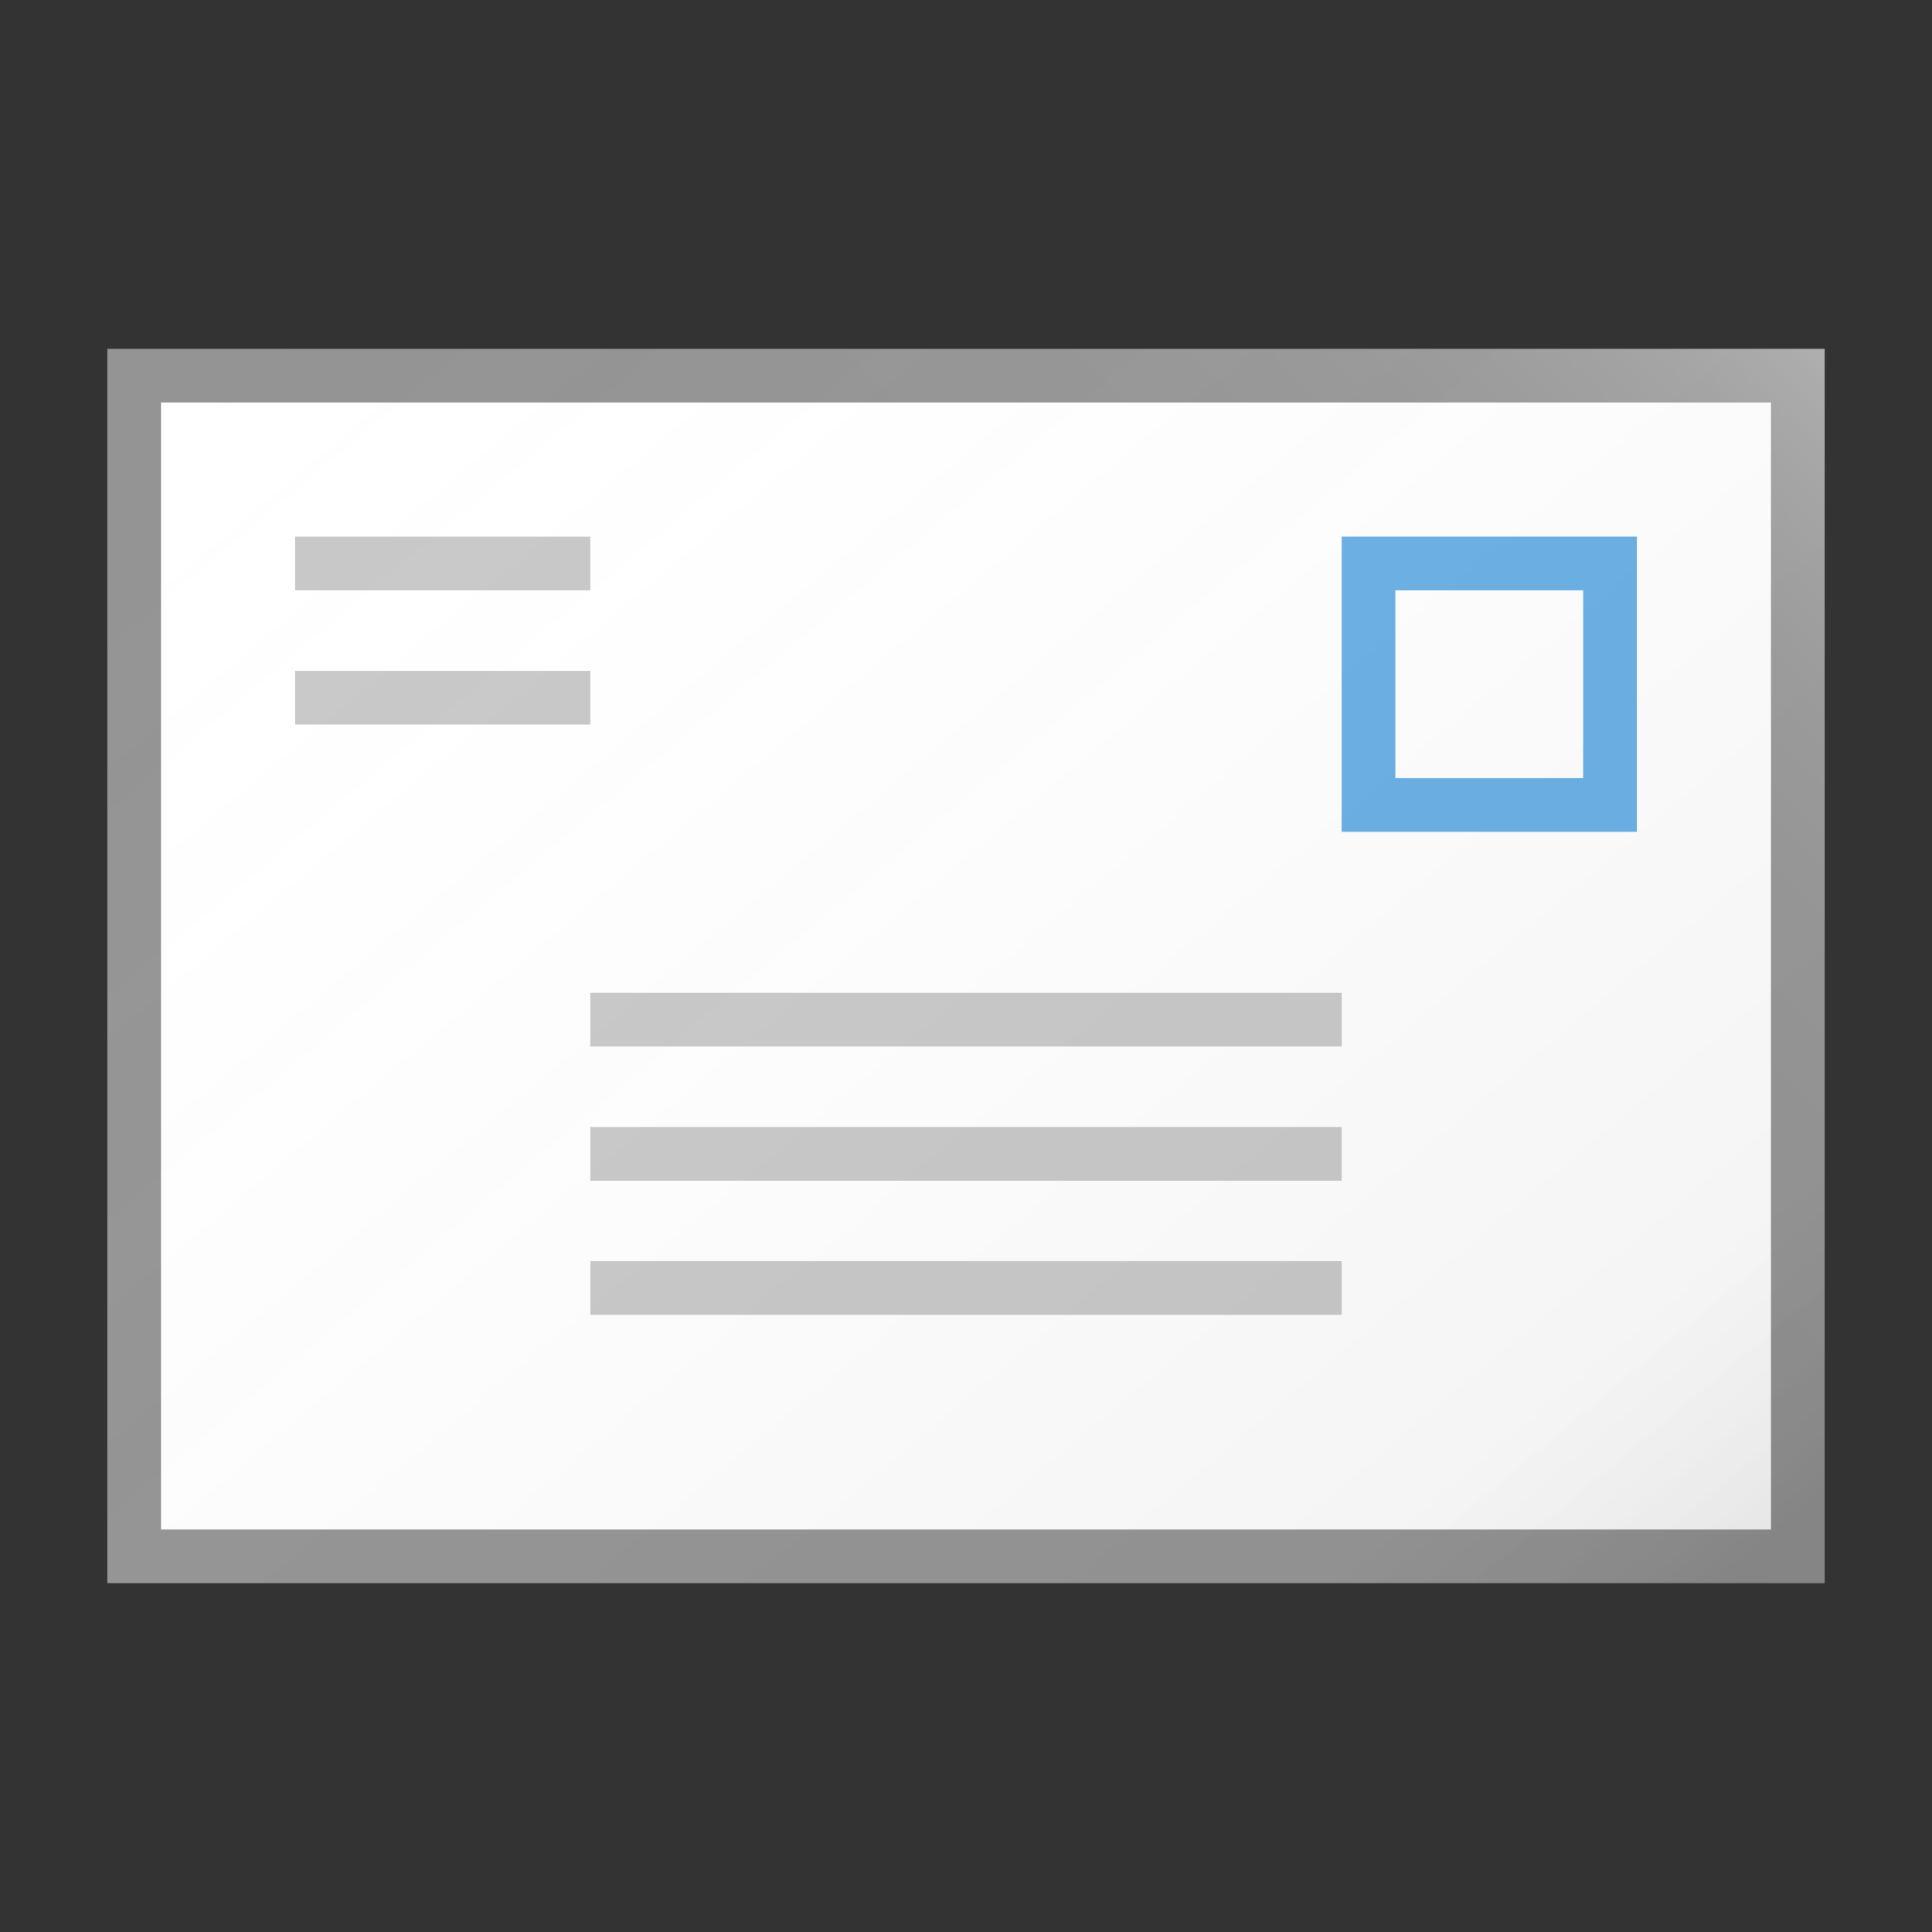 <svg data-name="ICONS" xmlns="http://www.w3.org/2000/svg" viewBox="0 0 72 72"><rect x="0" y="0" width="72" height="72" fill="#333333" stroke="none"/><defs><linearGradient id="a" x1="12.987" y1="8.574" x2="59.115" y2="63.547" gradientUnits="userSpaceOnUse"><stop offset="0" stop-color="#fff" stop-opacity="0"/><stop offset=".862" stop-color="#5e5e5e" stop-opacity=".063"/><stop offset="1" stop-opacity=".1"/></linearGradient><linearGradient id="b" x1="35.967" y1="36.032" x2="63.967" y2="8.698" gradientUnits="userSpaceOnUse"><stop offset="0" stop-color="#fff" stop-opacity="0"/><stop offset=".446" stop-color="#fff" stop-opacity=".008"/><stop offset=".636" stop-color="#fff" stop-opacity=".036"/><stop offset=".776" stop-color="#fff" stop-opacity=".085"/><stop offset=".892" stop-color="#fff" stop-opacity=".154"/><stop offset=".993" stop-color="#fff" stop-opacity=".243"/><stop offset="1" stop-color="#fff" stop-opacity=".25"/></linearGradient></defs><path fill="#fff" d="M5 14h62v44H5z"/><path d="M4 13v46h64V13zm62 44H6V15h60z" fill="#949494"/><path fill="#c8c8c8" d="M11 20h11v2H11zM11 25h11v2H11zM50 44H22v-2h28zM50 39H22v-2h28zM50 49H22v-2h28z"/><path d="M59 22v7h-7v-7h7m2-2H50v11h11V20z" fill="#69afe5"/><path fill="url(#a)" d="M4 13h64v46H4z"/><path fill="url(#b)" d="M68 13H4v2h62v44h2V13z"/></svg>